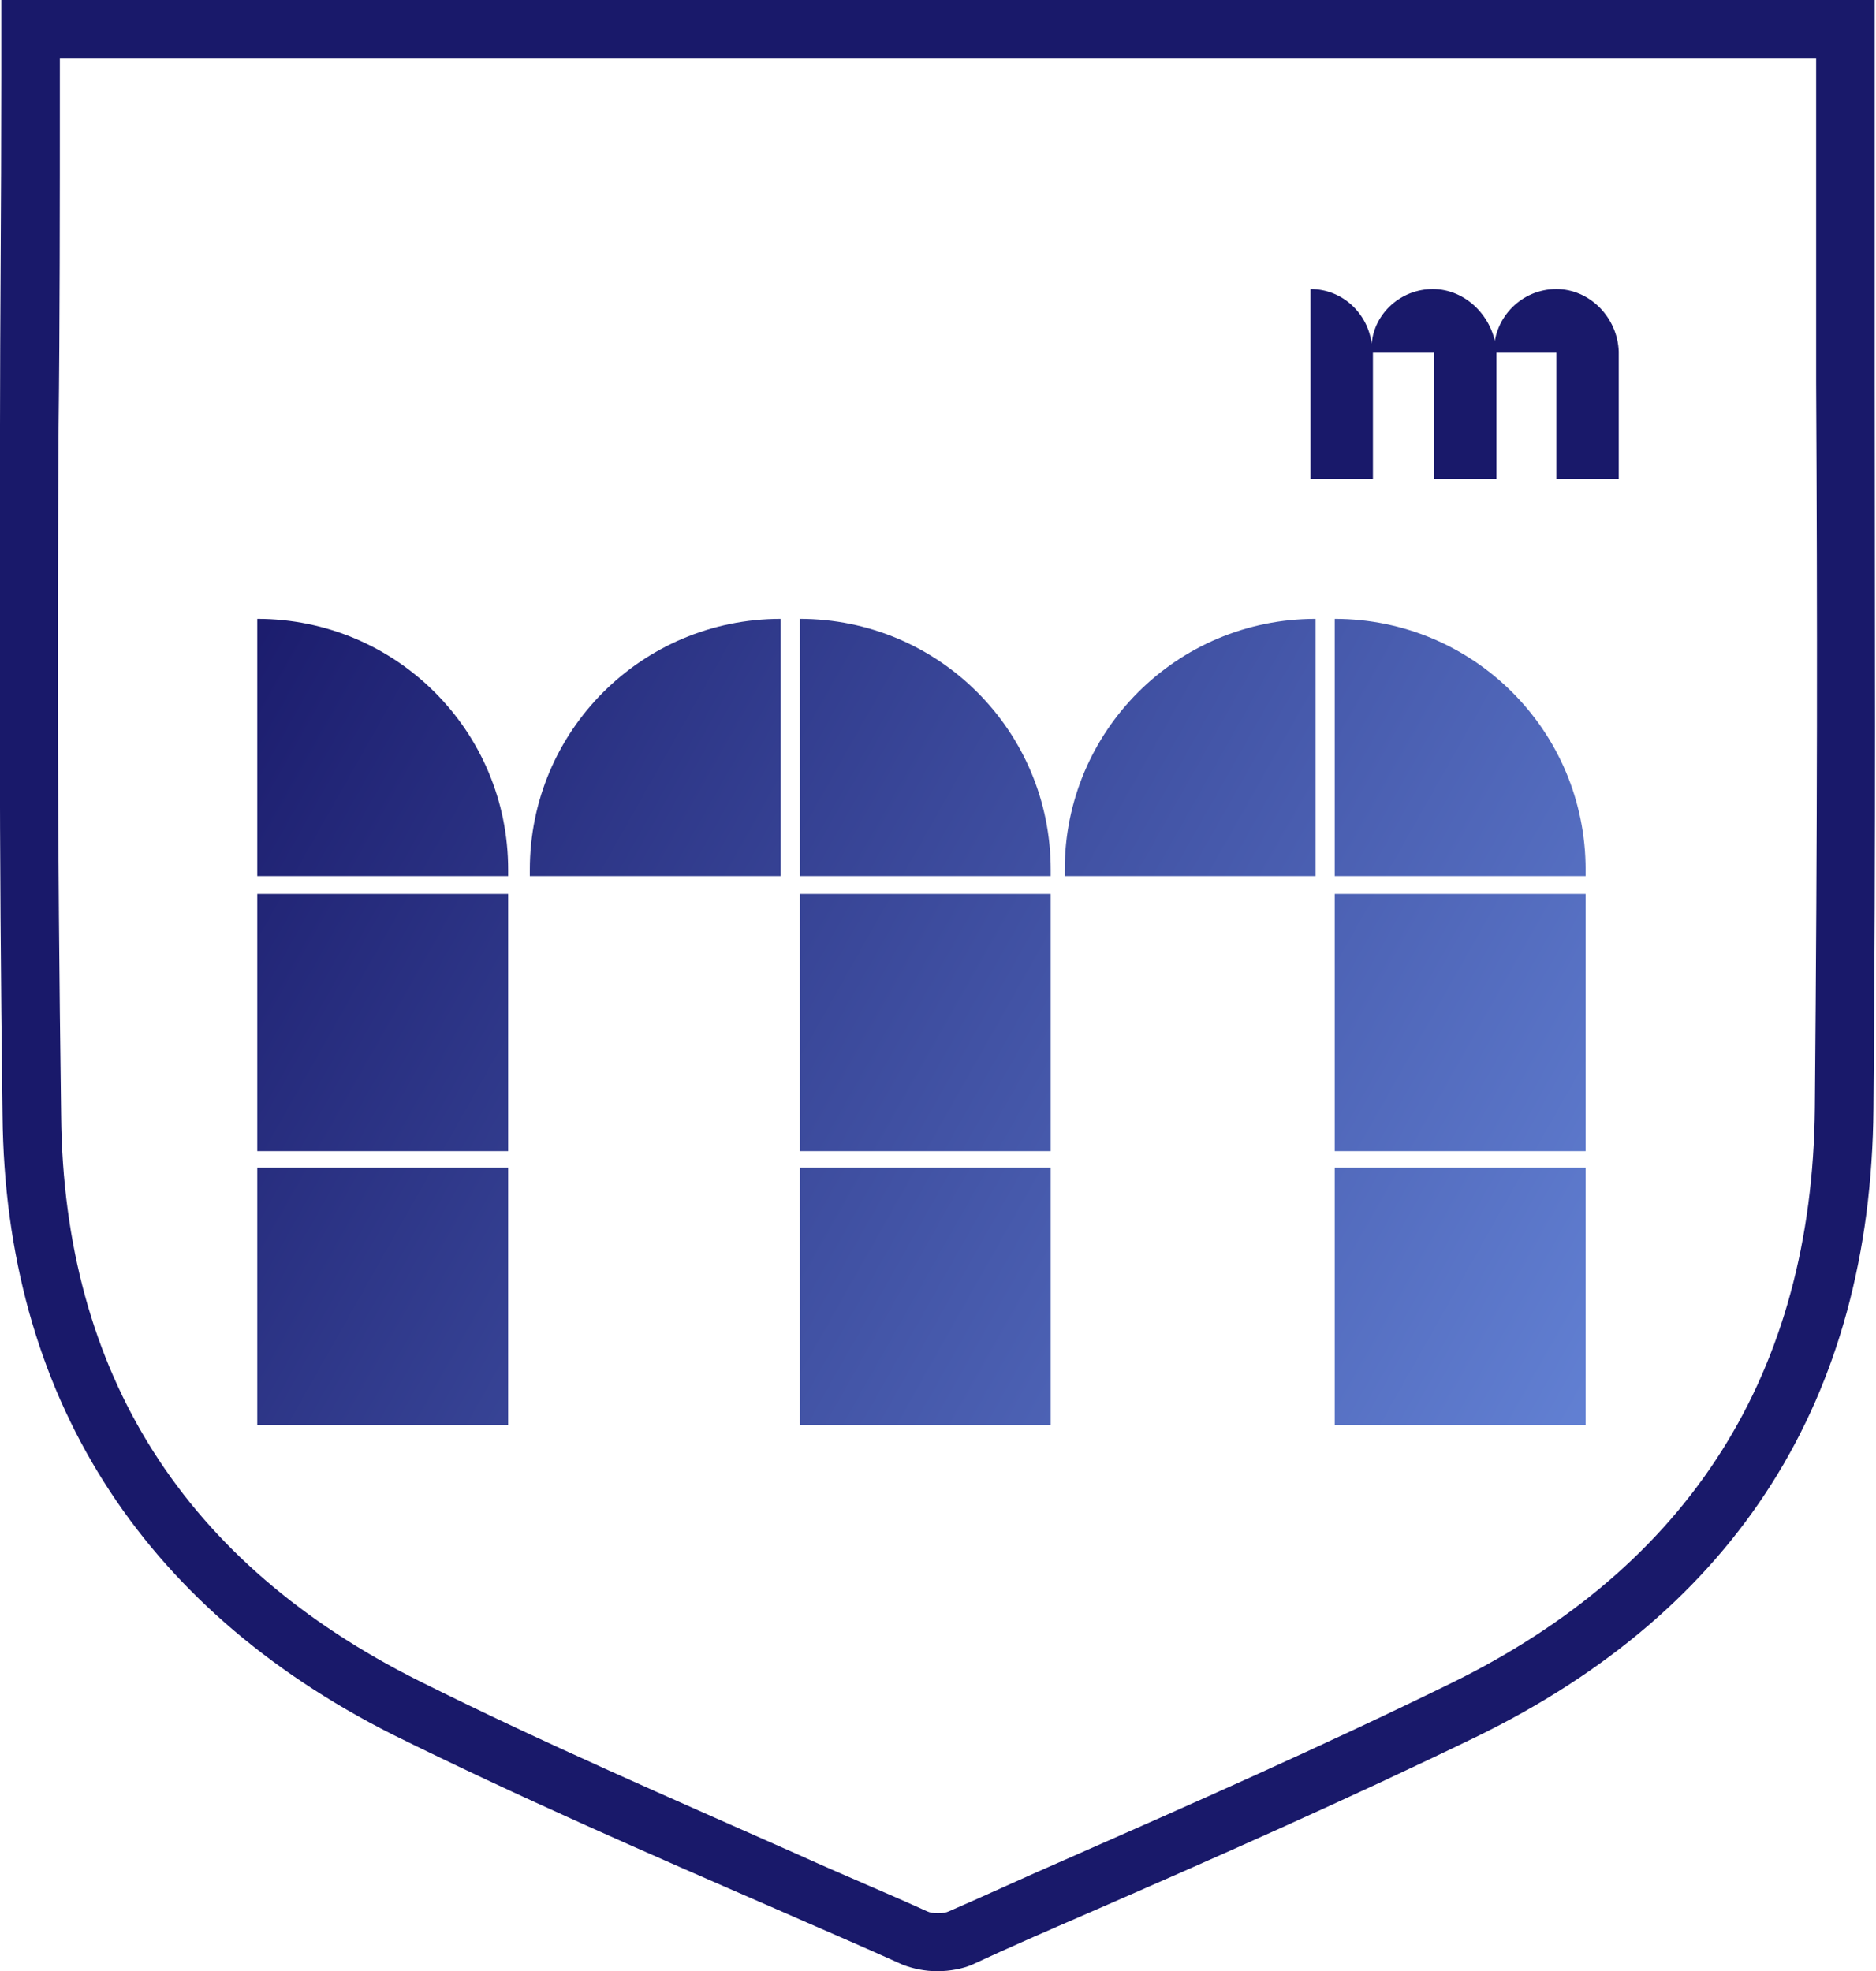 <?xml version="1.0" encoding="utf-8"?>
<!-- Generator: Adobe Illustrator 28.2.0, SVG Export Plug-In . SVG Version: 6.00 Build 0)  -->
<svg version="1.1" id="Layer_1" xmlns="http://www.w3.org/2000/svg" xmlns:xlink="http://www.w3.org/1999/xlink" x="0px" y="0px"
	 viewBox="0 0 147.3 154.8" style="enable-background:new 0 0 147.3 154.8;" xml:space="preserve">
<style type="text/css">
	.st0{fill:#19196A;}
	.st1{fill:url(#SVGID_1_);}
	.st2{fill:url(#SVGID_00000088101248779194065350000012250053393024559276_);}
	.st3{fill:url(#SVGID_00000008130356332570823540000010297544478550659243_);}
	.st4{fill:url(#SVGID_00000021820245908507901530000012694611354976119698_);}
	.st5{fill:url(#SVGID_00000075841268396113513450000014570424022882840493_);}
	.st6{fill:url(#SVGID_00000121968014068991759560000018087944551887238323_);}
	.st7{fill:url(#SVGID_00000096042571037644629710000011625769707058071210_);}
	.st8{fill:url(#SVGID_00000019650592216983941630000000866853313031737772_);}
	.st9{fill:url(#SVGID_00000139998200476382700910000010100495061543813525_);}
	.st10{fill:url(#SVGID_00000165204364965600817590000003898027894969468839_);}
	.st11{fill:url(#SVGID_00000182517610700090781490000013779858335457854134_);}
</style>
<g>
	<g>
		<g>
			<path class="st0" d="M73.6,154.8c-1,0-1.9-0.2-2.7-0.5c-3.3-1.5-6.6-2.9-10-4.4c-9.9-4.3-20.2-8.8-30.1-13.7
				C11,126.2,0.4,109.5,0.2,87.6C-0.1,65.2,0,50.5,0,33.4c0-8.1,0.1-16.9,0.1-27.4V0h147.1v2.3c0,10.3,0,19.2,0,27.7
				c0,18.6,0.1,34.6-0.1,57.1c-0.2,22.7-10.7,39.3-31.2,49.3c-10.1,4.9-20.5,9.5-30.6,13.9c-3,1.3-6,2.6-9,4
				C75.6,154.6,74.6,154.8,73.6,154.8z M4.7,4.6V6c0,10.6,0,19.3-0.1,27.5c-0.1,17-0.1,31.7,0.2,54.1c0.2,20.3,9.7,35.2,28.1,44.4
				c9.8,4.9,20,9.3,29.9,13.7c3.3,1.5,6.7,2.9,10,4.4c0.4,0.2,1.3,0.2,1.7,0c3-1.3,6-2.7,9-4c10-4.4,20.4-9,30.4-13.9
				c18.8-9.2,28.4-24.4,28.6-45.2c0.2-22.4,0.2-38.4,0.1-57c0-7.8,0-16.1,0-25.4H4.7z"/>
		</g>
	</g>
	<g>
		<g>
			<linearGradient id="SVGID_1_" gradientUnits="userSpaceOnUse" x1="12.909" y1="53.114" x2="142.944" y2="126.569">
				<stop  offset="0" style="stop-color:#19196A"/>
				<stop  offset="1" style="stop-color:#6F93E6"/>
			</linearGradient>
			<path class="st1" d="M39.9,68.8H20.2V48.6h0c10.9,0,19.7,8.8,19.7,19.7V68.8z"/>
			
				<linearGradient id="SVGID_00000130626348477683287580000015357108090905808775_" gradientUnits="userSpaceOnUse" x1="5.444" y1="66.328" x2="135.48" y2="139.783">
				<stop  offset="0" style="stop-color:#19196A"/>
				<stop  offset="1" style="stop-color:#6F93E6"/>
			</linearGradient>
			
				<rect x="20.2" y="70.2" style="fill:url(#SVGID_00000130626348477683287580000015357108090905808775_);" width="19.7" height="20.2"/>
			
				<linearGradient id="SVGID_00000026160521158024550640000013356930976118912420_" gradientUnits="userSpaceOnUse" x1="-3.772" y1="82.643" x2="126.264" y2="156.098">
				<stop  offset="0" style="stop-color:#19196A"/>
				<stop  offset="1" style="stop-color:#6F93E6"/>
			</linearGradient>
			
				<rect x="20.2" y="91.7" style="fill:url(#SVGID_00000026160521158024550640000013356930976118912420_);" width="19.7" height="20.2"/>
			
				<linearGradient id="SVGID_00000062167961851924416600000013372042120326513550_" gradientUnits="userSpaceOnUse" x1="19.828" y1="40.864" x2="149.864" y2="114.319">
				<stop  offset="0" style="stop-color:#19196A"/>
				<stop  offset="1" style="stop-color:#6F93E6"/>
			</linearGradient>
			<path style="fill:url(#SVGID_00000062167961851924416600000013372042120326513550_);" d="M61.3,68.8H41.6v-0.5
				c0-10.9,8.8-19.7,19.7-19.7h0V68.8z"/>
			
				<linearGradient id="SVGID_00000035511924639017807460000008552802291215886494_" gradientUnits="userSpaceOnUse" x1="29.992" y1="22.871" x2="160.028" y2="96.326">
				<stop  offset="0" style="stop-color:#19196A"/>
				<stop  offset="1" style="stop-color:#6F93E6"/>
			</linearGradient>
			<path style="fill:url(#SVGID_00000035511924639017807460000008552802291215886494_);" d="M103.3,68.8H83.6v-0.5
				c0-10.9,8.8-19.7,19.7-19.7h0V68.8z"/>
			<g>
				
					<linearGradient id="SVGID_00000145774025576489855180000016413590348060727681_" gradientUnits="userSpaceOnUse" x1="23.193" y1="34.907" x2="153.229" y2="108.362">
					<stop  offset="0" style="stop-color:#19196A"/>
					<stop  offset="1" style="stop-color:#6F93E6"/>
				</linearGradient>
				<path style="fill:url(#SVGID_00000145774025576489855180000016413590348060727681_);" d="M82.4,68.8H62.8V48.6h0
					c10.9,0,19.7,8.8,19.7,19.7V68.8z"/>
				
					<linearGradient id="SVGID_00000153681372185314846040000009154180309005576331_" gradientUnits="userSpaceOnUse" x1="15.729" y1="48.122" x2="145.764" y2="121.577">
					<stop  offset="0" style="stop-color:#19196A"/>
					<stop  offset="1" style="stop-color:#6F93E6"/>
				</linearGradient>
				
					<rect x="62.8" y="70.2" style="fill:url(#SVGID_00000153681372185314846040000009154180309005576331_);" width="19.7" height="20.2"/>
				
					<linearGradient id="SVGID_00000180348575499466243830000008303614429345276578_" gradientUnits="userSpaceOnUse" x1="6.512" y1="64.437" x2="136.548" y2="137.892">
					<stop  offset="0" style="stop-color:#19196A"/>
					<stop  offset="1" style="stop-color:#6F93E6"/>
				</linearGradient>
				
					<rect x="62.8" y="91.7" style="fill:url(#SVGID_00000180348575499466243830000008303614429345276578_);" width="19.7" height="20.2"/>
			</g>
			<g>
				
					<linearGradient id="SVGID_00000080205978746660293730000017283757146984748684_" gradientUnits="userSpaceOnUse" x1="33.369" y1="16.893" x2="163.405" y2="90.348">
					<stop  offset="0" style="stop-color:#19196A"/>
					<stop  offset="1" style="stop-color:#6F93E6"/>
				</linearGradient>
				<path style="fill:url(#SVGID_00000080205978746660293730000017283757146984748684_);" d="M124.5,68.8h-19.7V48.6h0
					c10.9,0,19.7,8.8,19.7,19.7V68.8z"/>
				
					<linearGradient id="SVGID_00000000211250382396096250000017157770281801653403_" gradientUnits="userSpaceOnUse" x1="25.905" y1="30.108" x2="155.94" y2="103.563">
					<stop  offset="0" style="stop-color:#19196A"/>
					<stop  offset="1" style="stop-color:#6F93E6"/>
				</linearGradient>
				
					<rect x="104.8" y="70.2" style="fill:url(#SVGID_00000000211250382396096250000017157770281801653403_);" width="19.7" height="20.2"/>
				
					<linearGradient id="SVGID_00000107570505921592769370000013352815479315824298_" gradientUnits="userSpaceOnUse" x1="16.689" y1="46.422" x2="146.724" y2="119.878">
					<stop  offset="0" style="stop-color:#19196A"/>
					<stop  offset="1" style="stop-color:#6F93E6"/>
				</linearGradient>
				
					<rect x="104.8" y="91.7" style="fill:url(#SVGID_00000107570505921592769370000013352815479315824298_);" width="19.7" height="20.2"/>
			</g>
		</g>
		<g>
			<g>
				<path class="st0" d="M112.5,22.7L112.5,22.7C112.5,22.7,112.5,22.7,112.5,22.7C112.5,22.7,112.5,22.7,112.5,22.7L112.5,22.7
					c-2.5,0-4.6,1.9-4.8,4.3c-0.3-2.4-2.3-4.3-4.8-4.3v5v0v4.9v0v5h4.9v-5v0v-4.9h4.8v4.9v0v5h4.9v-5v0v-4.9v0v-0.1
					C117.3,24.9,115.1,22.7,112.5,22.7z"/>
				<path class="st0" d="M122.2,22.7L122.2,22.7C122.2,22.7,122.2,22.7,122.2,22.7C122.2,22.7,122.2,22.7,122.2,22.7L122.2,22.7
					c-2.7,0-4.9,2.2-4.9,4.9v0.1h4.9v4.9v0v5h4.9v-5v0v-4.9v0v-0.1C127,24.9,124.8,22.7,122.2,22.7z"/>
			</g>
		</g>
	</g>
</g>
</svg>
